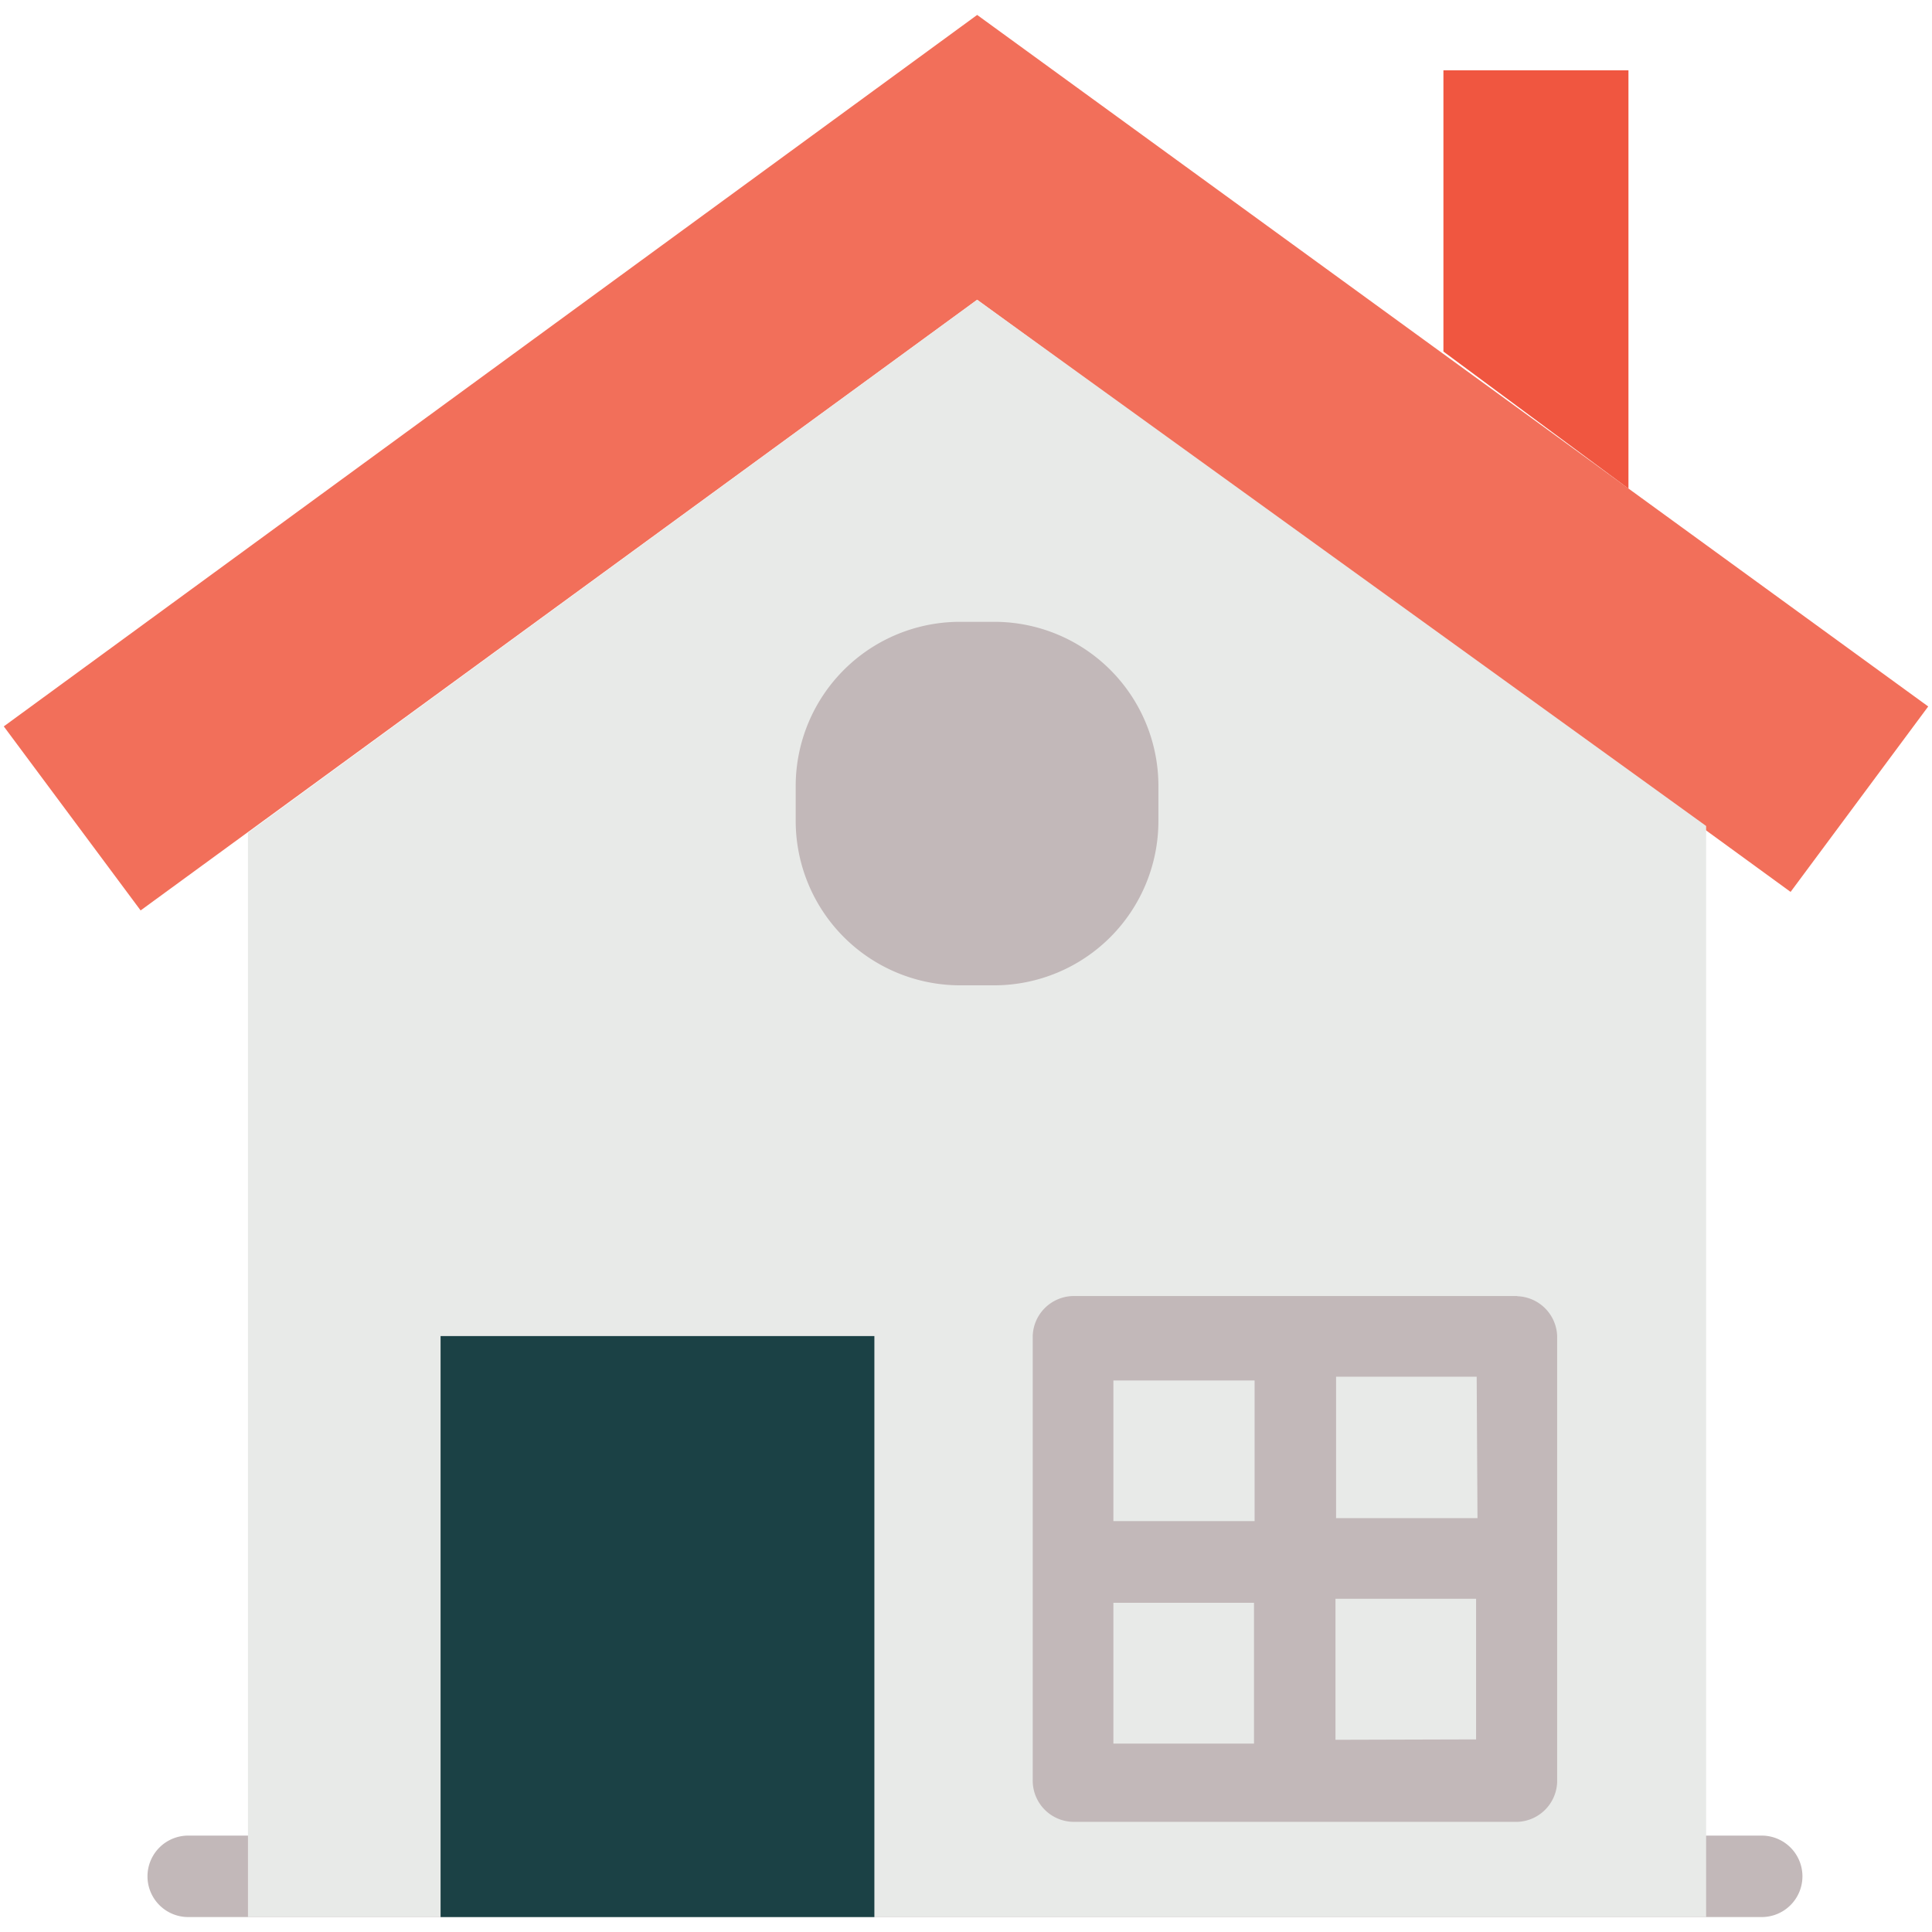 <?xml version="1.0" encoding="UTF-8" standalone="no"?>
<svg
   xmlns:dc="http://purl.org/dc/elements/1.1/"
   xmlns:cc="http://creativecommons.org/ns#"
   xmlns:rdf="http://www.w3.org/1999/02/22-rdf-syntax-ns#"
   xmlns:svg="http://www.w3.org/2000/svg"
   xmlns="http://www.w3.org/2000/svg"
   xmlns:sodipodi="http://sodipodi.sourceforge.net/DTD/sodipodi-0.dtd"
   xmlns:inkscape="http://www.inkscape.org/namespaces/inkscape"
   id="Capa_1"
   data-name="Capa 1"
   viewBox="0 0 97 97"
   version="1.1"
   sodipodi:docname="ico_casa.svg"
   width="97"
   height="97"
   inkscape:version="0.92.2 (5c3e80d, 2017-08-06)">
  <sodipodi:namedview
     pagecolor="#ffffff"
     bordercolor="#666666"
     borderopacity="1"
     objecttolerance="10"
     gridtolerance="10"
     guidetolerance="10"
     inkscape:pageopacity="0"
     inkscape:pageshadow="2"
     inkscape:window-width="1920"
     inkscape:window-height="996"
     id="namedview238"
     showgrid="false"
     inkscape:zoom="2.4712042"
     inkscape:cx="48.310001"
     inkscape:cy="47.75"
     inkscape:window-x="-8"
     inkscape:window-y="-8"
     inkscape:window-maximized="1"
     inkscape:current-layer="Capa_1" />
  <defs
     id="defs220">
    <style
       id="style218">.cls-1{fill:#c2b8b9;}.cls-2{fill:#f26f5a;}.cls-3{fill:#f05640;}.cls-4{fill:#e8eae8;}.cls-5{fill:#1b4145;}</style>
  </defs>
  <title
     id="title222">ico_casa</title>
  <g
     id="casa"
     transform="translate(0.19,0.75)">
    <path
       class="cls-1"
       d="m 89.55,92.69 h -79 a 2.045,2.045 0 0 0 0,4.09 h 79 a 2.045,2.045 0 0 0 0,-4.09 z"
       transform="translate(-1.29,-1.28)"
       id="path224"
       inkscape:connector-curvature="0"
       style="fill:#c2b8b9" />
    <path
       class="cls-2"
       d="M 91,45.31 50.16,15.58 8.16,46.24 1.29,37 50.16,1.28 97.91,36 Z"
       transform="translate(-1.29,-1.28)"
       id="path226"
       inkscape:connector-curvature="0"
       style="fill:#f26f5a" />
    <path
       class="cls-3"
       d="m 82.86,25.06 v -21 h -9.29 v 14.12 z"
       transform="translate(-1.29,-1.28)"
       id="path228"
       inkscape:connector-curvature="0"
       style="fill:#f05640" />
    <path
       class="cls-4"
       d="M 50.16,15.58 13.55,42.34 V 96.78 H 86.76 V 42 Z"
       transform="translate(-1.29,-1.28)"
       id="path230"
       inkscape:connector-curvature="0"
       style="fill:#e8eae8" />
    <path
       class="cls-5"
       d="M 23.22,67.61 H 45 V 96.78 H 23.22 Z"
       transform="translate(-1.29,-1.28)"
       id="path232"
       inkscape:connector-curvature="0"
       style="fill:#1b4145" />
    <path
       class="cls-1"
       d="m 51.09,50 h -1.86 a 8.26,8.26 0 0 1 -8.18,-8.18 v -1.9 a 8.25,8.25 0 0 1 8.18,-8.17 h 1.86 a 8.24,8.24 0 0 1 8.17,8.17 v 1.86 A 8.25,8.25 0 0 1 51.09,50 Z M 77.28,65.6 H 55 a 2.07,2.07 0 0 0 -2.05,2 V 89.9 A 2.07,2.07 0 0 0 55,92 h 22.28 a 2.07,2.07 0 0 0 2,-2 V 67.61 a 2.07,2.07 0 0 0 -2,-2 z m -2,11.15 h -7.1 v -7.1 h 7.06 z M 64.09,69.84 V 76.9 H 57 V 69.84 Z M 57,81 h 7.06 v 7.07 H 57 Z m 11.15,6.88 V 80.8 h 7.06 v 7.06 z"
       transform="translate(-1.29,-1.28)"
       id="path234"
       inkscape:connector-curvature="0"
       style="fill:#c2b8b9" />
  </g>
</svg>
